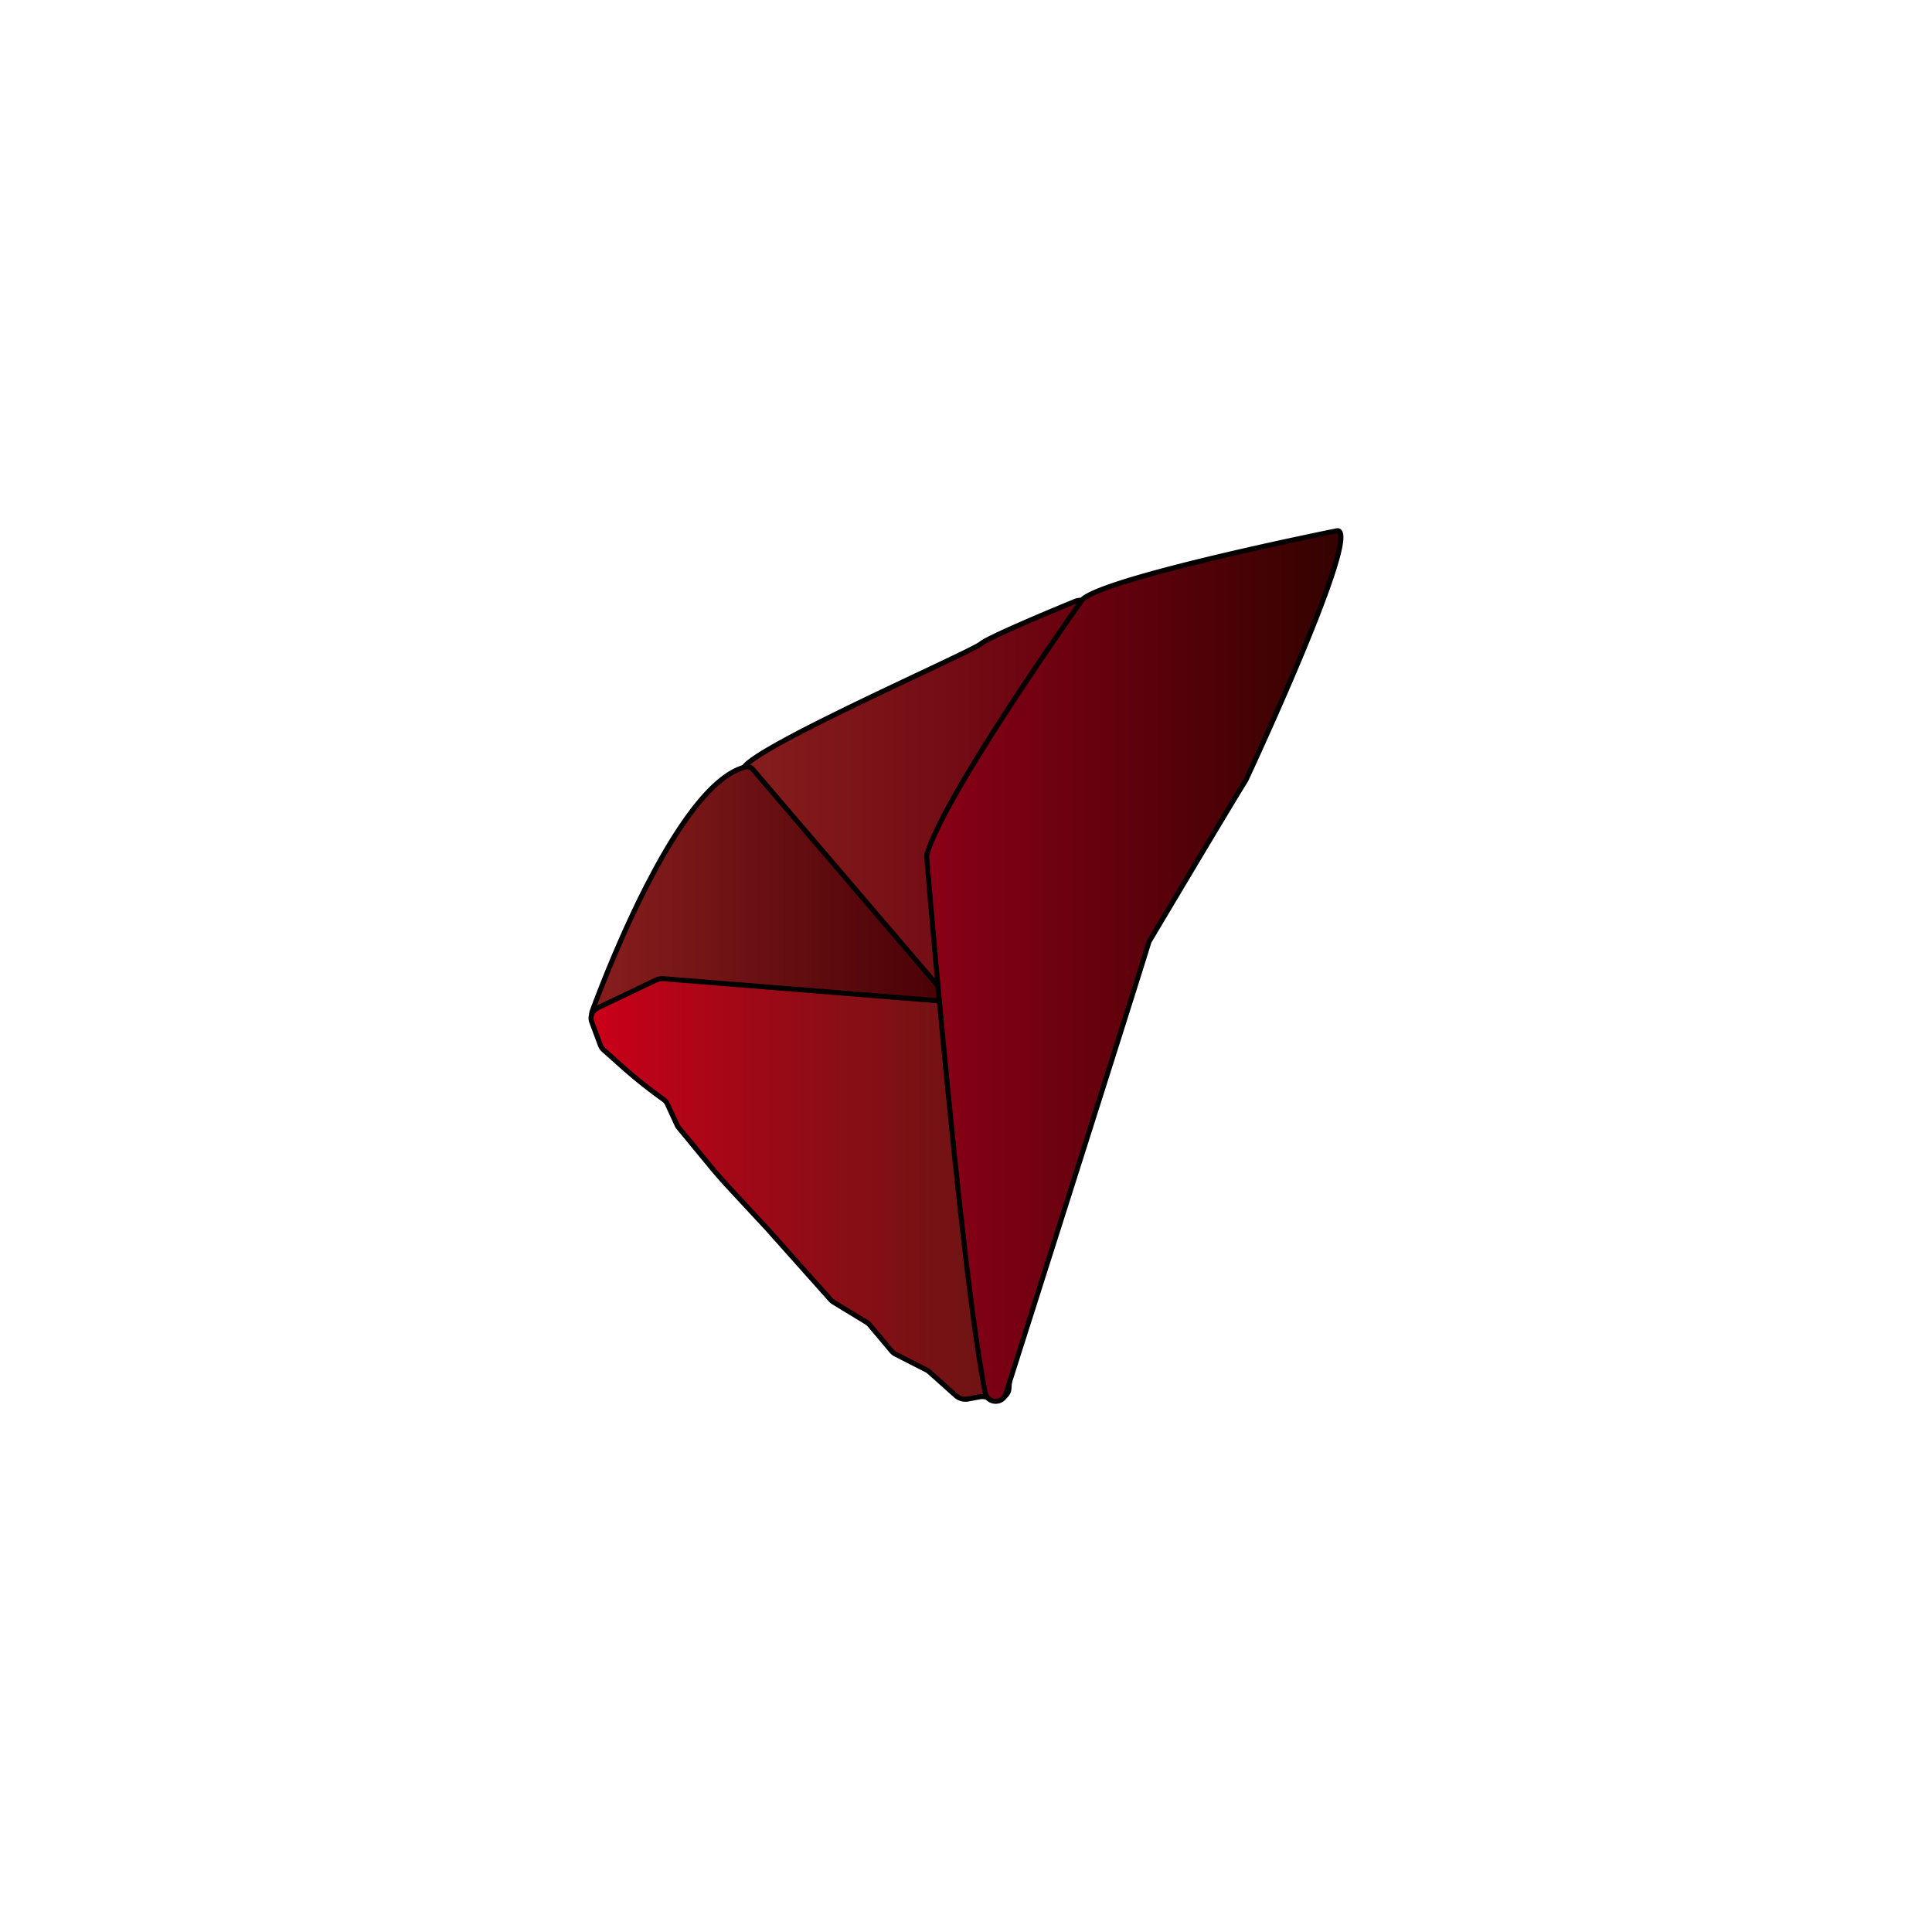 <svg xmlns="http://www.w3.org/2000/svg" xmlns:xlink="http://www.w3.org/1999/xlink" viewBox="0 0 1920 1920"><defs><style>.cls-1,.cls-2,.cls-3,.cls-4{stroke:#000;stroke-miterlimit:10;stroke-width:5px;}.cls-1{fill:url(#linear-gradient);}.cls-2{fill:url(#linear-gradient-2);}.cls-3{fill:url(#linear-gradient-3);}.cls-4{fill:url(#linear-gradient-4);}</style><linearGradient id="linear-gradient" x1="737.76" y1="800.25" x2="1084.53" y2="800.25" gradientUnits="userSpaceOnUse"><stop offset="0" stop-color="#861e1e"/><stop offset="1" stop-color="#67000d"/></linearGradient><linearGradient id="linear-gradient-2" x1="588.05" y1="888.9" x2="952.87" y2="888.9" gradientUnits="userSpaceOnUse"><stop offset="0" stop-color="#881e1e"/><stop offset="1" stop-color="#460005"/></linearGradient><linearGradient id="linear-gradient-3" x1="587.41" y1="1181.84" x2="1005.91" y2="1181.84" gradientUnits="userSpaceOnUse"><stop offset="0.02" stop-color="#c80018"/><stop offset="0.11" stop-color="#bd0218"/><stop offset="0.51" stop-color="#910c16"/><stop offset="0.82" stop-color="#761214"/><stop offset="1" stop-color="#6c1414"/></linearGradient><linearGradient id="linear-gradient-4" x1="920.95" y1="960" x2="1332.59" y2="960" gradientUnits="userSpaceOnUse"><stop offset="0" stop-color="#8a0017"/><stop offset="1" stop-color="#330200"/></linearGradient></defs><g id="Layer_3" data-name="Layer 3"><path class="cls-1" d="M1084,611.15c2.82-9.1-6.33-17.33-15.2-13.67-31.58,13-86.46,36.07-94,42.33C964,648.67,745,744.17,738.64,763.91c-5.6,17.49,17,68,22.2,79.29a11.22,11.22,0,0,0,3,3.89C792.11,870.83,866.73,918,877,924.5a11.61,11.61,0,0,1,2.14,1.75c23.42,24.45,50.08,55.36,65.57,73.64a11.39,11.39,0,0,0,19.5-3.84C986.85,925.32,1060.81,686.23,1084,611.15Z"/><path class="cls-2" d="M946.79,997,748.15,764.6a7.26,7.26,0,0,0-7.25-2.43C676.26,778,605.32,959.52,588.58,1004.71c-1.92,5.17,1.54,10.82,6.75,11,42.73,1.69,82.48-20.2,95.22-28a7.11,7.11,0,0,1,7.51,0c27.69,17,179.59,23.9,247,26.17,8,.27,10.83-11.19,3.76-15.19h0A7.64,7.64,0,0,1,946.79,997Z"/><path class="cls-3" d="M594.46,1001.42,651.86,974a14.68,14.68,0,0,1,7.5-1.36l279.27,22.42c5.94.47,10.8,4.4,11.93,9.63l44.09,205.4A505.25,505.25,0,0,1,1004.7,1351l-2,28.86c-.61,8.82-11.37,14-20,9.62h0a14.75,14.75,0,0,0-9.42-1.3l-11,2.1a14.48,14.48,0,0,1-12.25-3.23l-26.55-23.71a13.05,13.05,0,0,0-2.81-1.92L890.1,1345.8a13,13,0,0,1-4.06-3.2l-21.73-25.87a12.88,12.88,0,0,0-3.16-2.7l-32.75-19.94a12.72,12.72,0,0,1-2.92-2.43l-63-70.68-37.72-40.65q-10.07-10.85-19.47-22.28l-30.82-37.42a12.14,12.14,0,0,1-1.59-2.52l-9.6-20.82a12.14,12.14,0,0,0-4-4.77h0a498.13,498.13,0,0,1-42.23-33.78l-17.11-15.28a11.77,11.77,0,0,1-3.22-4.66l-8.63-23.1C586,1010.19,588.73,1004.16,594.46,1001.42Z"/><path class="cls-4" d="M1075.05,596.72a9.7,9.7,0,0,1,2.28-2.33c32.36-23,251.74-67,251.74-67,24.26,0-84.54,234.16-90.65,247.27a9,9,0,0,1-.6,1.1c-14.37,23-87.76,146.32-95.3,159a9.93,9.93,0,0,0-1,2.21c-13.49,44.28-111.45,352.23-142.06,448.43-3.21,10.1-18.08,9.37-20.22-1-23-111.84-55.78-502.35-58.27-532.29a10,10,0,0,1,.39-3.73C938.9,789.8,1063.33,613.26,1075.05,596.72Z"/></g></svg>